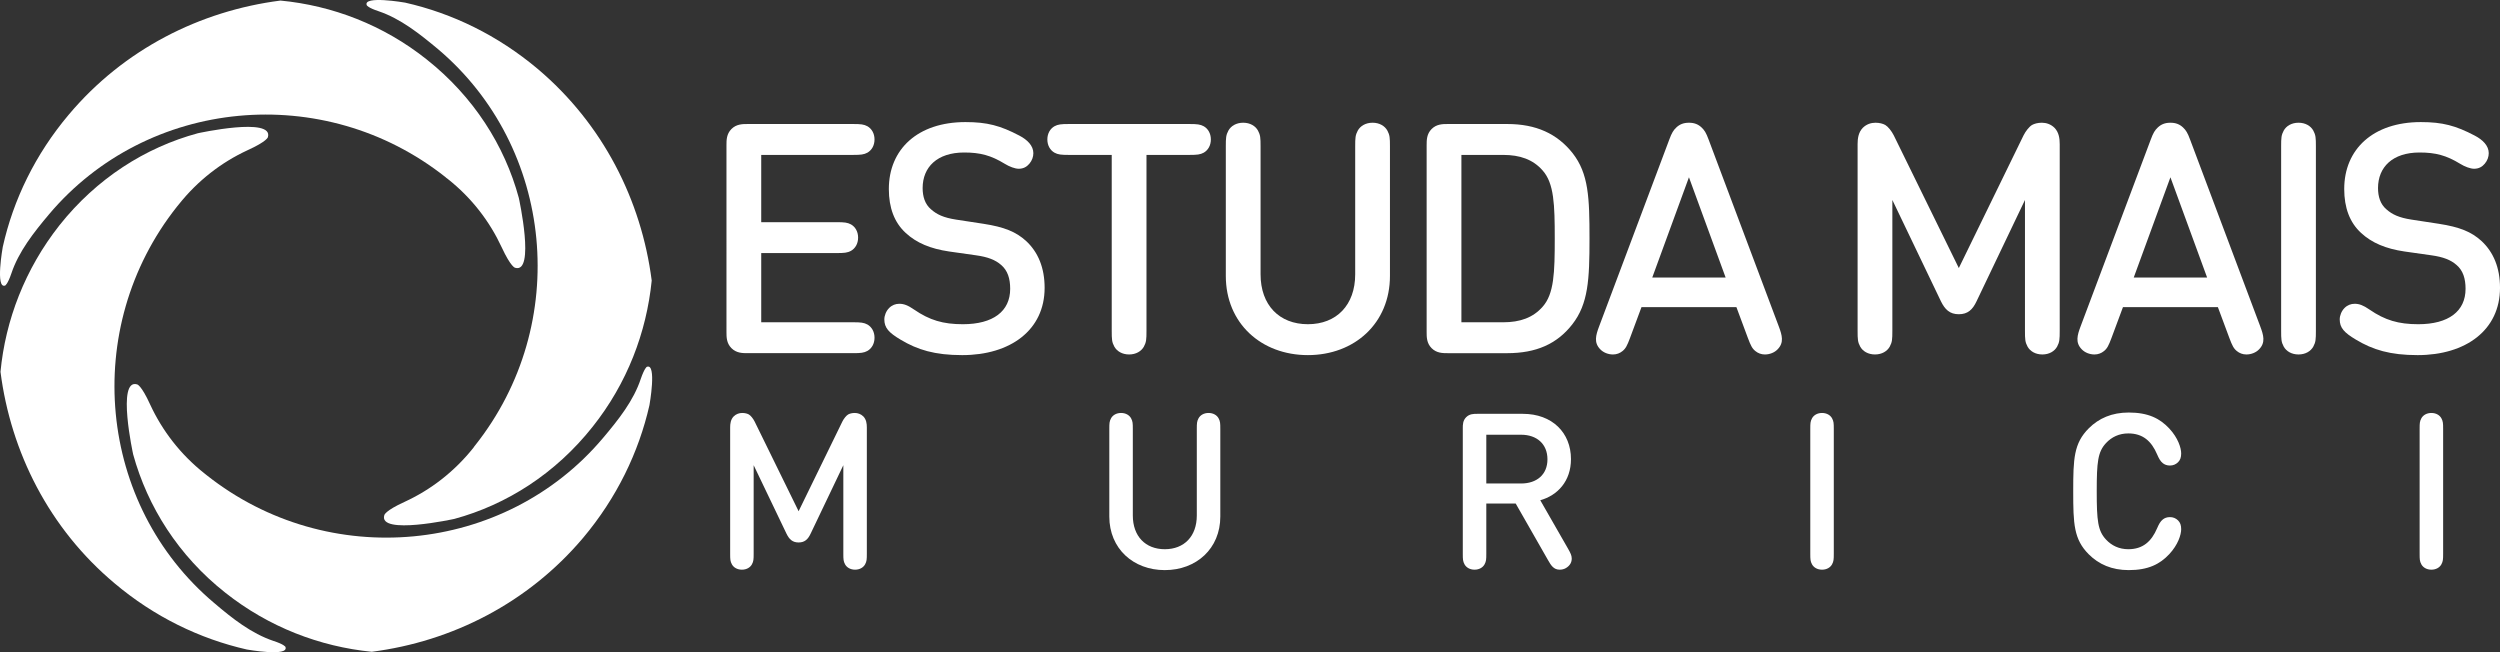 <?xml version="1.0" encoding="utf-8"?>
<!-- Generator: Adobe Illustrator 16.0.0, SVG Export Plug-In . SVG Version: 6.00 Build 0)  -->
<!DOCTYPE svg PUBLIC "-//W3C//DTD SVG 1.1//EN" "http://www.w3.org/Graphics/SVG/1.1/DTD/svg11.dtd">
<svg version="1.1" id="Camada_1" xmlns="http://www.w3.org/2000/svg" xmlns:xlink="http://www.w3.org/1999/xlink" x="0px" y="0px"
	 width="750.466px" height="195.792px" viewBox="0 0 750.466 195.792" enable-background="new 0 0 750.466 195.792"
	 xml:space="preserve">
<rect x="0" y="0" width="750.466" height="195.792" fill="#333333" stroke="none"/>
<g>
	<g>
		<path fill-rule="evenodd" clip-rule="evenodd" fill="#FFFFFF" d="M74.113,194.977c0,0,12.802,2.288,11.565-0.804
			c0,0-0.371-0.742-3.648-1.794c-6.556-2.226-12.246-6.679-17.75-11.379C29.338,151.563,24.206,98.563,53.086,62.075
			c0,0,0.371-0.433,0.557-0.68c5.751-7.236,12.863-12.678,20.594-16.265c5.999-2.722,6.184-3.958,6.184-3.958
			c1.793-6.184-21.027-1.175-21.027-1.175c-15.77,4.267-30.427,13.605-41.559,27.644C7.507,80.752,1.632,96.089,0.148,111.612
			c3.092,24.119,14.595,47.001,34.199,63.451C46.283,185.144,59.951,191.761,74.113,194.977z"/>
		<path fill-rule="evenodd" clip-rule="evenodd" fill="#FFFFFF" d="M0.828,74.135c0,0-2.288,12.801,0.742,11.564
			c0,0,0.743-0.371,1.855-3.648c2.165-6.494,6.679-12.245,11.317-17.749C44.243,29.36,97.181,24.227,133.73,53.17
			c0,0,0.371,0.371,0.618,0.495c7.297,5.751,12.678,12.863,16.265,20.594c2.783,5.999,4.02,6.123,4.02,6.123
			c6.123,1.855,1.113-20.965,1.113-20.965c-4.267-15.77-13.605-30.427-27.644-41.559C115.054,7.467,99.716,1.654,84.194,0.17
			C60.075,3.262,37.192,14.765,20.68,34.369C10.6,46.305,3.982,59.973,0.828,74.135z"/>
		<path fill-rule="evenodd" clip-rule="evenodd" fill="#FFFFFF" d="M121.609,0.788c0,0-12.802-2.226-11.503,0.804
			c0,0,0.371,0.742,3.587,1.793c6.556,2.226,12.245,6.741,17.811,11.379c34.88,29.499,40.075,82.438,11.132,118.926
			c0,0-0.371,0.432-0.495,0.68c-5.751,7.235-12.864,12.678-20.656,16.265c-5.999,2.722-6.123,4.02-6.123,4.02
			c-1.855,6.123,21.027,1.113,21.027,1.113c15.708-4.267,30.365-13.605,41.497-27.644c10.39-13.05,16.203-28.387,17.749-43.909
			c-3.092-24.119-14.657-47.001-34.2-63.513C149.438,10.622,135.833,4.004,121.609,0.788z"/>
		<path fill-rule="evenodd" clip-rule="evenodd" fill="#FFFFFF" d="M194.956,121.631c0,0,2.288-12.802-0.804-11.504
			c0,0-0.68,0.372-1.793,3.587c-2.165,6.556-6.679,12.246-11.379,17.812c-29.438,34.88-82.438,40.013-118.926,11.132
			c0,0-0.433-0.371-0.618-0.495c-7.297-5.751-12.74-12.925-16.327-20.655c-2.721-5.999-3.958-6.123-3.958-6.123
			c-6.185-1.855-1.175,21.027-1.175,21.027c4.329,15.708,13.605,30.427,27.644,41.497c13.111,10.39,28.448,16.202,43.971,17.748
			c24.119-3.092,46.939-14.656,63.452-34.199C185.122,149.46,191.74,135.792,194.956,121.631z"/>
	</g>
	<g>
		<path fill="#FFFFFF" d="M228.511,66.695h22.706c2.222,0,3.188,0.097,4.251,0.676c1.256,0.725,2.125,2.125,2.125,3.961
			c0,1.835-0.87,3.237-2.125,3.961c-1.063,0.58-2.029,0.676-4.251,0.676h-22.706v20.773h27.633c2.222,0,3.188,0.097,4.251,0.676
			c1.256,0.725,2.125,2.125,2.125,3.961s-0.87,3.236-2.125,3.961c-1.063,0.58-2.029,0.677-4.251,0.677h-31.691
			c-1.546,0-3.381,0-4.879-1.498c-1.498-1.497-1.498-3.333-1.498-4.879V43.604c0-1.546,0-3.382,1.498-4.879
			c1.498-1.498,3.333-1.498,4.879-1.498h31.691c2.222,0,3.188,0.097,4.251,0.676c1.256,0.725,2.125,2.125,2.125,3.961
			s-0.87,3.237-2.125,3.961c-1.063,0.58-2.029,0.676-4.251,0.676h-27.633V66.695z"/>
		<path fill="#FFFFFF" d="M303.243,86.695c0-3.092-0.773-5.507-2.706-7.15c-1.739-1.546-4.058-2.416-7.488-2.898l-8.164-1.159
			c-5.556-0.821-9.759-2.561-12.995-5.556c-3.43-3.14-5.073-7.585-5.073-13.188c0-11.981,8.696-20.097,22.995-20.097
			c6.522,0,10.483,1.063,16.184,4.058c2.415,1.256,4.202,3.044,4.202,5.266c0,1.111-0.386,2.222-1.207,3.188
			c-0.773,0.917-1.788,1.498-3.188,1.498c-1.111,0-2.802-0.628-4.203-1.498c-4.106-2.512-7.343-3.382-12.174-3.382
			c-8.116,0-12.464,4.396-12.464,10.676c0,2.512,0.676,4.831,2.512,6.377c1.739,1.546,3.768,2.512,7.536,3.092l8.212,1.256
			c6.28,0.966,9.759,2.416,12.754,5.121c3.672,3.381,5.604,8.116,5.604,14.106c0,12.657-10.241,20.194-24.734,20.194
			c-8.261,0-13.43-1.595-18.502-4.638c-3.575-2.126-4.879-3.575-4.879-6.087c0-1.159,0.531-2.512,1.449-3.43
			c0.87-0.87,1.932-1.256,3.043-1.256c1.353,0,2.561,0.435,4.444,1.739c4.638,3.188,8.696,4.396,14.638,4.396
			C298.122,97.323,303.243,93.458,303.243,86.695z"/>
		<path fill="#FFFFFF" d="M361.356,45.826c-1.063,0.58-2.029,0.676-4.251,0.676h-12.947v52.802c0,2.561-0.048,3.382-0.772,4.734
			c-0.773,1.4-2.367,2.367-4.444,2.367c-2.078,0-3.672-0.967-4.445-2.367c-0.725-1.353-0.772-2.174-0.772-4.734V46.502h-12.947
			c-2.222,0-3.188-0.097-4.251-0.676c-1.256-0.725-2.126-2.125-2.126-3.961s0.87-3.237,2.126-3.961
			c1.063-0.58,2.029-0.676,4.251-0.676h36.329c2.222,0,3.188,0.097,4.251,0.676c1.256,0.725,2.126,2.125,2.126,3.961
			S362.612,45.101,361.356,45.826z"/>
		<path fill="#FFFFFF" d="M367.972,82.831V43.941c0-2.56,0.049-3.381,0.773-4.734c0.772-1.401,2.367-2.367,4.444-2.367
			s3.672,0.966,4.444,2.367c0.725,1.353,0.773,2.174,0.773,4.734v38.406c0,9.227,5.604,14.976,14.202,14.976
			c8.6,0,14.203-5.749,14.203-14.976V43.941c0-2.56,0.049-3.381,0.773-4.734c0.772-1.401,2.367-2.367,4.444-2.367
			s3.672,0.966,4.444,2.367c0.725,1.353,0.773,2.174,0.773,4.734v38.889c0,14.203-10.629,23.769-24.639,23.769
			C378.601,106.599,367.972,97.034,367.972,82.831z"/>
		<path fill="#FFFFFF" d="M434.636,37.227h17.826c8.646,0,14.976,2.898,19.613,8.744c4.831,6.184,5.072,13.43,5.072,25.652
			c0,12.223-0.338,19.565-5.169,25.749c-4.59,5.894-10.87,8.647-19.517,8.647h-17.826c-1.546,0-3.382,0-4.88-1.498
			c-1.497-1.497-1.497-3.333-1.497-4.879V43.604c0-1.546,0-3.382,1.497-4.879C431.254,37.227,433.09,37.227,434.636,37.227z
			 M438.694,96.744h12.561c4.976,0,8.938-1.353,11.836-4.686c3.43-3.865,3.623-10.242,3.623-20.435
			c0-10.193-0.193-16.57-3.623-20.435c-2.898-3.333-6.86-4.686-11.836-4.686h-12.561V96.744z"/>
		<path fill="#FFFFFF" d="M492.75,92.203l-3.431,9.227c-0.869,2.319-1.304,3.188-2.271,3.962c-0.772,0.628-1.738,1.015-2.85,1.015
			c-1.449,0-2.898-0.58-3.816-1.546c-1.98-2.029-1.353-4.203-0.339-6.909l21.063-56.087c0.725-1.98,1.256-2.802,2.077-3.575
			c1.015-0.966,2.174-1.449,3.816-1.449s2.802,0.483,3.816,1.449c0.821,0.773,1.353,1.594,2.077,3.575l21.063,56.087
			c1.014,2.706,1.643,4.879-0.339,6.909c-0.918,0.966-2.367,1.546-3.816,1.546c-1.111,0-2.077-0.387-2.85-1.015
			c-0.967-0.773-1.401-1.643-2.271-3.962l-3.431-9.227H492.75z M507,53.217l-11.015,30.097h22.029L507,53.217z"/>
		<path fill="#FFFFFF" d="M593.324,90.463c-1.159,2.464-2.608,3.865-5.313,3.865c-2.706,0-4.155-1.401-5.362-3.865l-14.59-30.435
			v39.275c0,2.561-0.049,3.382-0.773,4.734c-0.772,1.4-2.367,2.367-4.444,2.367s-3.671-0.967-4.444-2.367
			c-0.725-1.353-0.772-2.174-0.772-4.734V43.265c0-1.691,0.241-3.526,1.546-4.879c1.111-1.111,2.512-1.546,3.816-1.546
			c1.207,0,2.271,0.29,2.946,0.676c0.821,0.483,1.885,1.787,2.561,3.14l19.518,39.807l19.42-39.807
			c0.677-1.353,1.739-2.657,2.561-3.14c0.676-0.387,1.739-0.676,2.946-0.676c1.305,0,2.706,0.435,3.816,1.546
			c1.305,1.353,1.546,3.188,1.546,4.879v56.039c0,2.561-0.048,3.382-0.772,4.734c-0.773,1.4-2.367,2.367-4.444,2.367
			s-3.672-0.967-4.444-2.367c-0.725-1.353-0.773-2.174-0.773-4.734V60.029L593.324,90.463z"/>
		<path fill="#FFFFFF" d="M637.282,92.203l-3.431,9.227c-0.869,2.319-1.304,3.188-2.271,3.962c-0.772,0.628-1.738,1.015-2.85,1.015
			c-1.449,0-2.898-0.58-3.816-1.546c-1.98-2.029-1.353-4.203-0.339-6.909l21.063-56.087c0.725-1.98,1.256-2.802,2.077-3.575
			c1.015-0.966,2.174-1.449,3.816-1.449s2.802,0.483,3.816,1.449c0.821,0.773,1.353,1.594,2.077,3.575l21.063,56.087
			c1.014,2.706,1.643,4.879-0.339,6.909c-0.918,0.966-2.367,1.546-3.816,1.546c-1.11,0-2.077-0.387-2.85-1.015
			c-0.967-0.773-1.401-1.643-2.271-3.962l-3.431-9.227H637.282z M651.533,53.217l-11.015,30.097h22.029L651.533,53.217z"/>
		<path fill="#FFFFFF" d="M694.427,104.039c-0.772,1.4-2.367,2.367-4.444,2.367s-3.671-0.967-4.444-2.367
			c-0.725-1.353-0.772-2.174-0.772-4.734V43.941c0-2.56,0.048-3.381,0.772-4.734c0.773-1.401,2.367-2.367,4.444-2.367
			s3.672,0.966,4.444,2.367c0.725,1.353,0.773,2.174,0.773,4.734v55.363C695.201,101.865,695.152,102.686,694.427,104.039z"/>
		<path fill="#FFFFFF" d="M740.127,86.695c0-3.092-0.772-5.507-2.705-7.15c-1.739-1.546-4.058-2.416-7.487-2.898l-8.165-1.159
			c-5.556-0.821-9.758-2.561-12.995-5.556c-3.43-3.14-5.072-7.585-5.072-13.188c0-11.981,8.695-20.097,22.995-20.097
			c6.521,0,10.483,1.063,16.184,4.058c2.416,1.256,4.203,3.044,4.203,5.266c0,1.111-0.387,2.222-1.208,3.188
			c-0.772,0.917-1.787,1.498-3.188,1.498c-1.11,0-2.802-0.628-4.202-1.498c-4.106-2.512-7.344-3.382-12.175-3.382
			c-8.115,0-12.464,4.396-12.464,10.676c0,2.512,0.677,4.831,2.513,6.377c1.739,1.546,3.768,2.512,7.536,3.092l8.213,1.256
			c6.28,0.966,9.758,2.416,12.753,5.121c3.672,3.381,5.604,8.116,5.604,14.106c0,12.657-10.242,20.194-24.734,20.194
			c-8.261,0-13.431-1.595-18.503-4.638c-3.574-2.126-4.879-3.575-4.879-6.087c0-1.159,0.531-2.512,1.449-3.43
			c0.869-0.87,1.933-1.256,3.044-1.256c1.353,0,2.56,0.435,4.444,1.739c4.638,3.188,8.695,4.396,14.638,4.396
			C735.007,97.323,740.127,93.458,740.127,86.695z"/>
	</g>
	<g>
		<path fill="#FFFFFF" d="M243.323,160.228c-0.784,1.666-1.764,2.613-3.593,2.613c-1.83,0-2.81-0.947-3.626-2.613l-9.866-20.581
			v26.56c0,1.731-0.033,2.287-0.522,3.201c-0.523,0.948-1.601,1.602-3.005,1.602c-1.405,0-2.483-0.653-3.006-1.602
			c-0.49-0.914-0.522-1.47-0.522-3.201V128.31c0-1.143,0.163-2.385,1.045-3.299c0.751-0.752,1.699-1.046,2.581-1.046
			c0.817,0,1.536,0.196,1.993,0.457c0.555,0.327,1.274,1.209,1.731,2.124l13.198,26.919l13.133-26.919
			c0.458-0.915,1.176-1.797,1.731-2.124c0.458-0.261,1.176-0.457,1.993-0.457c0.882,0,1.83,0.294,2.581,1.046
			c0.882,0.914,1.045,2.156,1.045,3.299v37.896c0,1.731-0.033,2.287-0.523,3.201c-0.522,0.948-1.601,1.602-3.005,1.602
			s-2.483-0.653-3.005-1.602c-0.49-0.914-0.523-1.47-0.523-3.201v-26.56L243.323,160.228z"/>
		<path fill="#FFFFFF" d="M333,155.066v-26.298c0-1.731,0.032-2.287,0.522-3.202c0.522-0.947,1.601-1.601,3.006-1.601
			c1.404,0,2.482,0.653,3.005,1.601c0.49,0.915,0.523,1.471,0.523,3.202v25.972c0,6.24,3.789,10.127,9.604,10.127
			s9.604-3.887,9.604-10.127v-25.972c0-1.731,0.033-2.287,0.522-3.202c0.523-0.947,1.602-1.601,3.006-1.601
			c1.405,0,2.483,0.653,3.006,1.601c0.49,0.915,0.522,1.471,0.522,3.202v26.298c0,9.605-7.188,16.073-16.661,16.073
			S333,164.671,333,155.066z"/>
		<path fill="#FFFFFF" d="M439.11,166.207V128.54c0-1.046,0-2.287,1.013-3.3s2.254-1.013,3.3-1.013h13.721
			c8.82,0,14.439,5.685,14.439,13.59c0,6.632-4.019,10.879-9.213,12.35l8.331,14.537c0.816,1.438,1.078,2.025,1.11,2.907
			c0.033,1.144-0.522,2.189-1.731,2.908c-0.588,0.359-1.273,0.49-1.895,0.49c-1.764,0-2.581-1.242-3.495-2.875l-9.703-16.988h-8.82
			v15.061c0,1.731-0.033,2.287-0.523,3.201c-0.522,0.948-1.601,1.602-3.005,1.602c-1.405,0-2.483-0.653-3.006-1.602
			C439.142,168.494,439.11,167.938,439.11,166.207z M446.167,130.5v14.636h10.454c4.704,0,7.905-2.679,7.905-7.253
			c0-4.606-3.201-7.383-7.905-7.383H446.167z"/>
		<path fill="#FFFFFF" d="M549.957,169.408c-0.522,0.948-1.601,1.602-3.005,1.602c-1.405,0-2.483-0.653-3.006-1.602
			c-0.49-0.914-0.522-1.47-0.522-3.201v-37.438c0-1.731,0.032-2.287,0.522-3.202c0.522-0.947,1.601-1.601,3.006-1.601
			c1.404,0,2.482,0.653,3.005,1.601c0.49,0.915,0.523,1.471,0.523,3.202v37.438C550.48,167.938,550.447,168.494,549.957,169.408z"/>
		<path fill="#FFFFFF" d="M627.024,128.572c3.006-3.006,6.926-4.737,11.989-4.737c5.848,0,9.344,1.765,12.186,4.803
			c2.614,2.81,3.562,5.815,3.562,7.481c0,1.208-0.294,1.992-0.947,2.646c-0.687,0.653-1.471,0.98-2.45,0.98
			c-0.883,0-1.602-0.294-2.091-0.687c-0.752-0.588-1.209-1.437-1.731-2.646c-1.699-3.986-4.28-6.306-8.658-6.306
			c-2.744,0-4.998,1.078-6.696,2.908c-2.45,2.646-2.777,5.619-2.777,14.472c0,8.854,0.327,11.826,2.777,14.473
			c1.698,1.829,3.952,2.907,6.696,2.907c4.378,0,6.959-2.319,8.658-6.305c0.522-1.209,0.979-2.059,1.731-2.646
			c0.489-0.392,1.208-0.686,2.091-0.686c0.979,0,1.764,0.326,2.45,0.979c0.653,0.653,0.947,1.438,0.947,2.646
			c0,1.666-0.947,4.672-3.562,7.481c-2.842,3.038-6.338,4.802-12.186,4.802c-5.063,0-8.983-1.731-11.989-4.736
			c-4.509-4.509-4.672-9.147-4.672-18.916C622.352,137.719,622.515,133.081,627.024,128.572z"/>
		<path fill="#FFFFFF" d="M732.872,169.408c-0.522,0.948-1.601,1.602-3.005,1.602c-1.405,0-2.483-0.653-3.006-1.602
			c-0.49-0.914-0.522-1.47-0.522-3.201v-37.438c0-1.731,0.032-2.287,0.522-3.202c0.522-0.947,1.601-1.601,3.006-1.601
			c1.404,0,2.482,0.653,3.005,1.601c0.49,0.915,0.523,1.471,0.523,3.202v37.438C733.395,167.938,733.362,168.494,732.872,169.408z"
			/>
	</g>
</g>
</svg>
